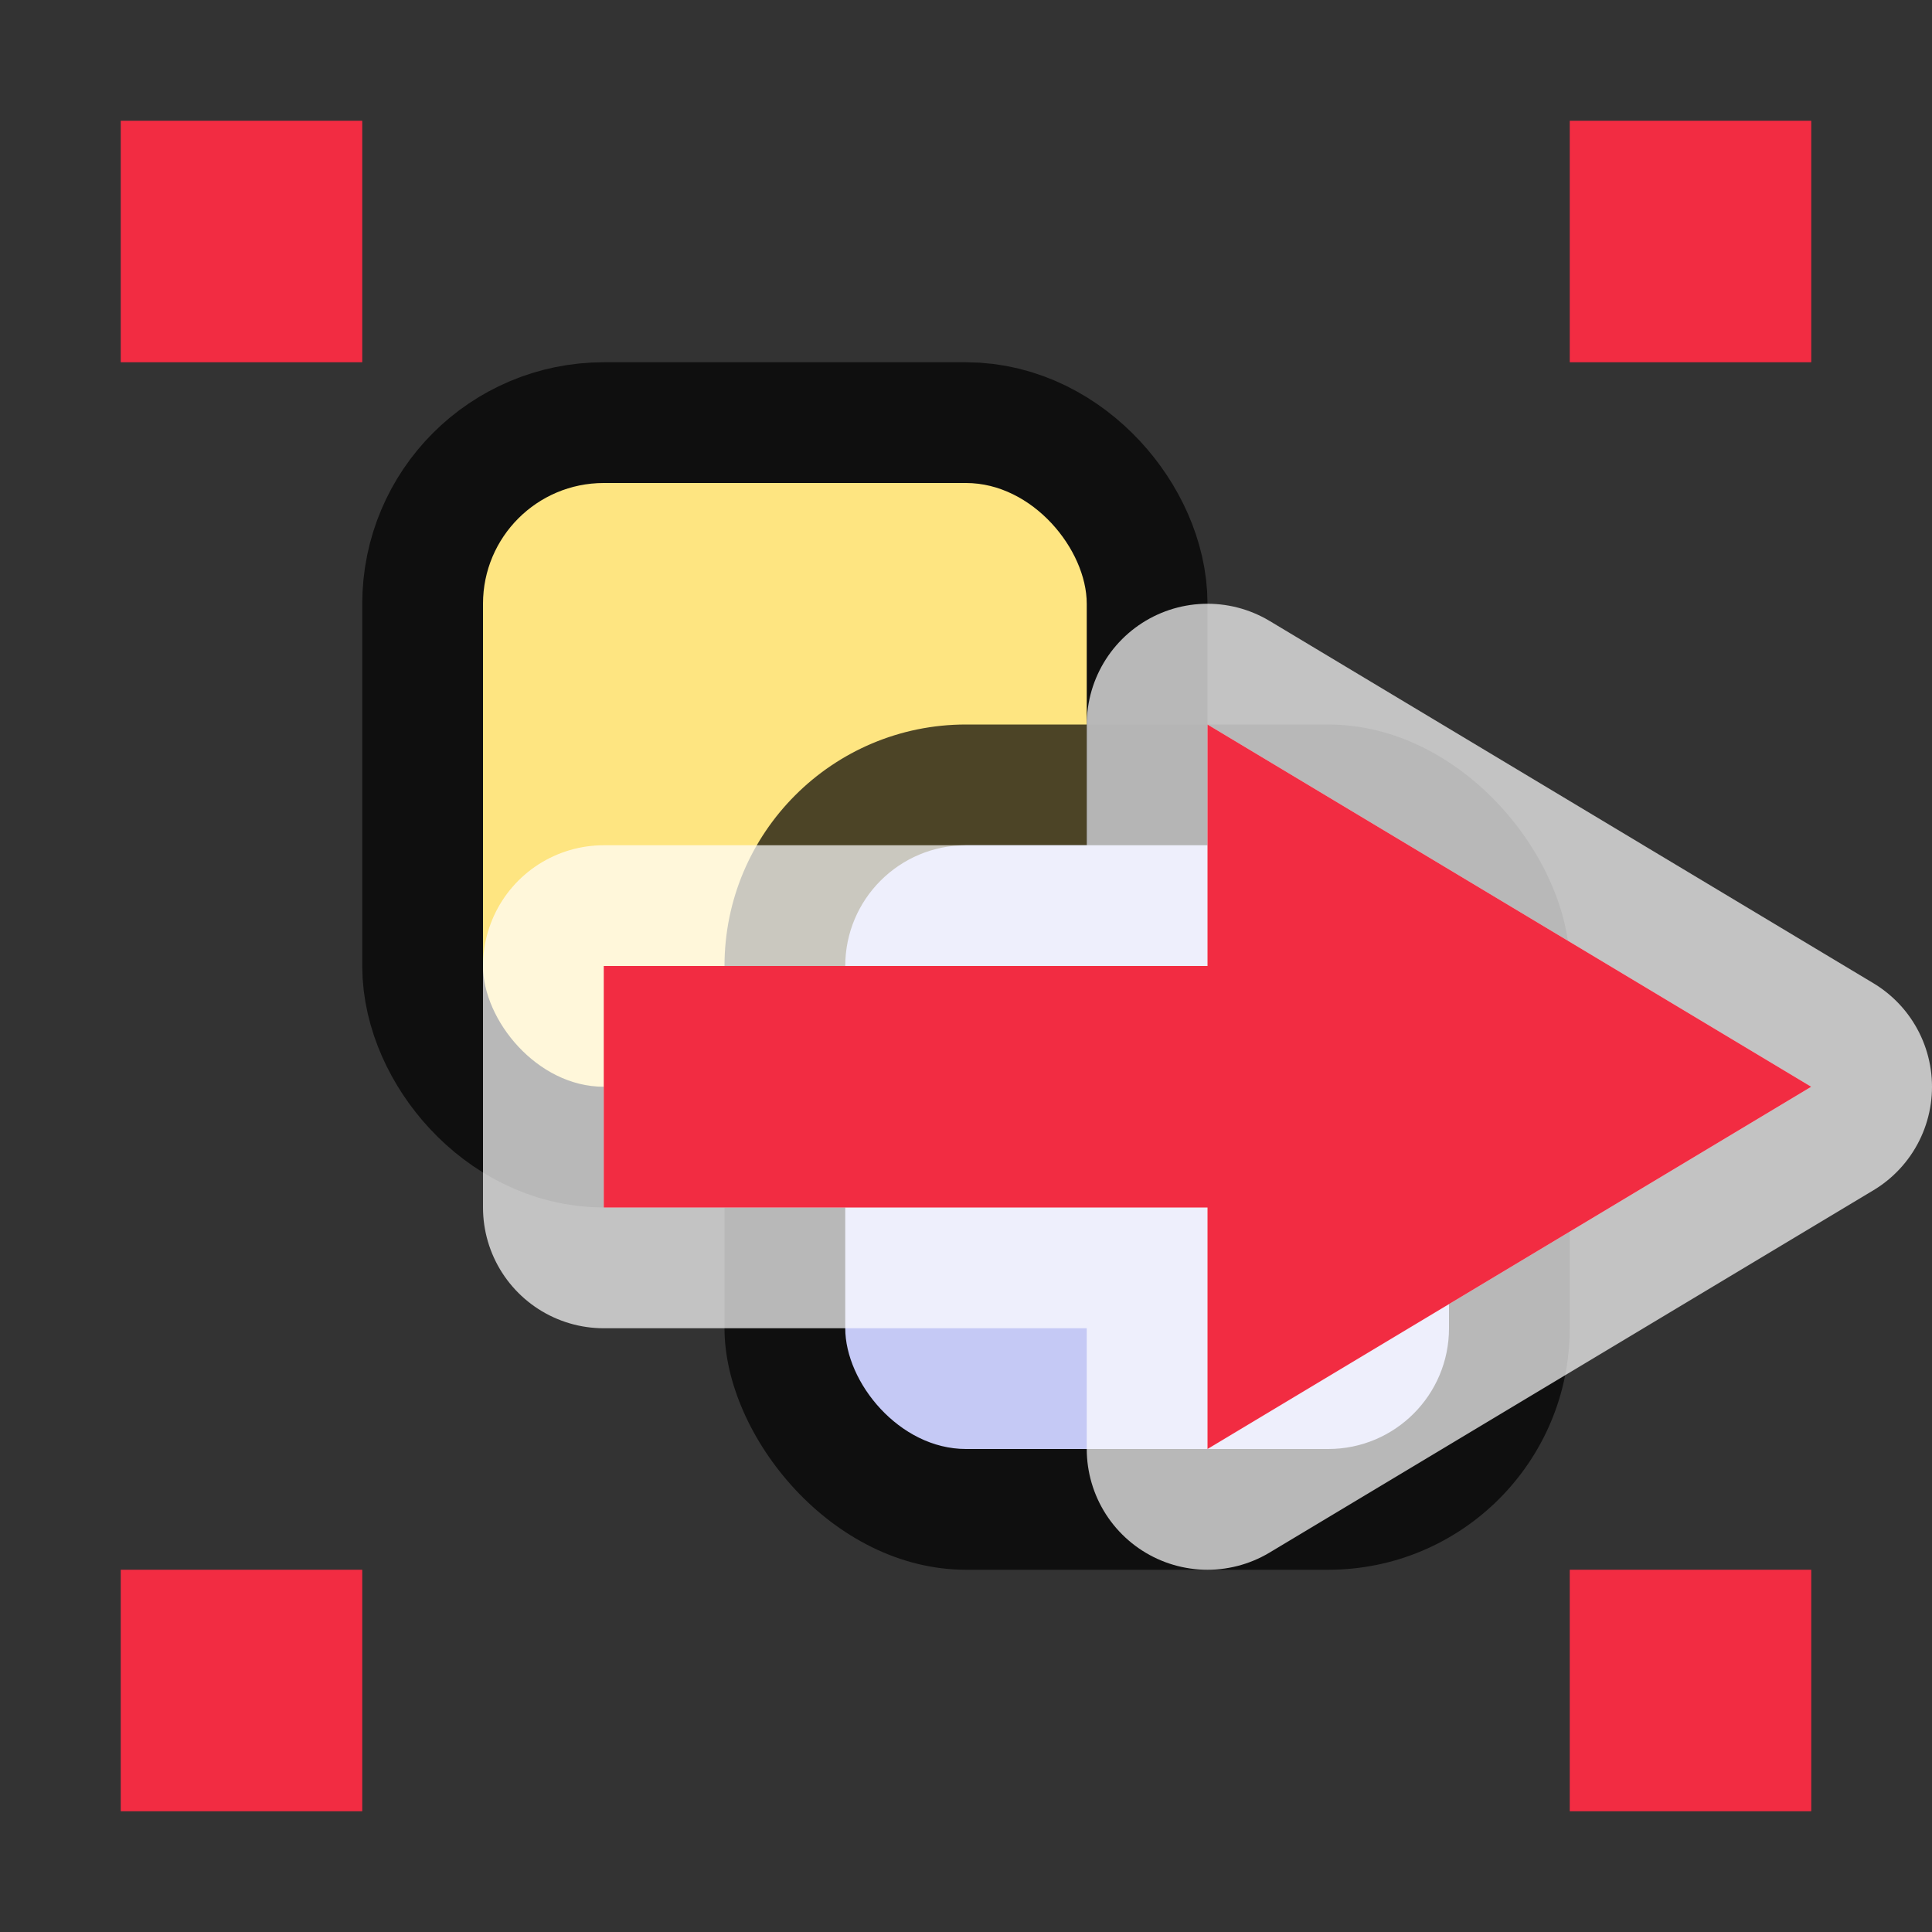 <?xml version="1.0" encoding="UTF-8" standalone="no"?>
<svg
   viewBox="0 0 16 16"
   version="1.1"
   id="svg4"
   sodipodi:docname="sc_leavegroup.svg"
   inkscape:export-filename="/home/jupiter007/Libreoffice yaru theme fullcolor/build/cmd/sc_leavegroup.png"
   inkscape:export-xdpi="96"
   inkscape:export-ydpi="96"
   inkscape:version="1.1.2 (76b9e6a115, 2022-02-25)"
   xmlns:inkscape="http://www.inkscape.org/namespaces/inkscape"
   xmlns:sodipodi="http://sodipodi.sourceforge.net/DTD/sodipodi-0.dtd"
   xmlns="http://www.w3.org/2000/svg"
   xmlns:svg="http://www.w3.org/2000/svg"
   xmlns:rdf="http://www.w3.org/1999/02/22-rdf-syntax-ns#"
   xmlns:cc="http://creativecommons.org/ns#"
   xmlns:dc="http://purl.org/dc/elements/1.1/"><rect x="0" y="0" width="16" height="16" fill="#333333" stroke="none"/>
<defs
   id="defs8" />
<sodipodi:namedview
   pagecolor="#ffffff"
   bordercolor="#666666"
   borderopacity="1"
   objecttolerance="10"
   gridtolerance="10"
   guidetolerance="10"
   inkscape:pageopacity="0"
   inkscape:pageshadow="2"
   inkscape:window-width="1920"
   inkscape:window-height="1016"
   id="namedview6"
   showgrid="true"
   inkscape:zoom="41.7193"
   inkscape:cx="8.4493268"
   inkscape:cy="6.1722033"
   inkscape:window-x="0"
   inkscape:window-y="27"
   inkscape:window-maximized="1"
   inkscape:current-layer="svg4"
   inkscape:pagecheckerboard="0">
  <inkscape:grid
     type="xygrid"
     id="grid837" />
</sodipodi:namedview>

/&gt;<rect
   rx="1"
   ry="1"
   y="4"
   x="4"
   height="5"
   width="5"
   id="rect841"
   style="opacity:0.7;vector-effect:none;fill:#000000;fill-opacity:1;stroke:#000000;stroke-width:2;stroke-linecap:round;stroke-linejoin:round;stroke-miterlimit:4;stroke-dasharray:none;stroke-dashoffset:0;stroke-opacity:1" />
<rect
   style="opacity:1;vector-effect:none;fill:#fee581;fill-opacity:1;stroke:none;stroke-width:2;stroke-linecap:round;stroke-linejoin:round;stroke-miterlimit:4;stroke-dasharray:none;stroke-dashoffset:0;stroke-opacity:1"
   id="rect873-1"
   width="5"
   height="5"
   x="4"
   y="4"
   ry="1"
   rx="1" />
<rect
   style="opacity:0.7;vector-effect:none;fill:#000000;fill-opacity:1;stroke:none;stroke-width:2;stroke-linecap:round;stroke-linejoin:round;stroke-miterlimit:4;stroke-dasharray:none;stroke-dashoffset:0;stroke-opacity:1"
   id="rect899"
   width="7"
   height="7"
   x="6"
   y="6"
   ry="2"
   rx="2" />
<rect
   style="opacity:1;vector-effect:none;fill:#c5c9f5;fill-opacity:1;stroke:none;stroke-width:2;stroke-linecap:round;stroke-linejoin:round;stroke-miterlimit:4;stroke-dasharray:none;stroke-dashoffset:0;stroke-opacity:1"
   id="rect873"
   width="5"
   height="5"
   x="7"
   y="7"
   ry="1"
   rx="1" />
<rect
   style="opacity:1;vector-effect:none;fill:#f22c42;fill-opacity:1;stroke:none;stroke-width:2;stroke-linecap:round;stroke-linejoin:miter;stroke-miterlimit:4;stroke-dasharray:none;stroke-dashoffset:0;stroke-opacity:1"
   id="rect7909"
   width="2"
   height="2"
   x="1"
   y="1" />
<rect
   style="opacity:1;vector-effect:none;fill:#f22c42;fill-opacity:1;stroke:none;stroke-width:2;stroke-linecap:round;stroke-linejoin:miter;stroke-miterlimit:4;stroke-dasharray:none;stroke-dashoffset:0;stroke-opacity:1"
   id="rect7909-2"
   width="2"
   height="2"
   x="13"
   y="1" />
<rect
   style="opacity:1;vector-effect:none;fill:#f22c42;fill-opacity:1;stroke:none;stroke-width:2;stroke-linecap:round;stroke-linejoin:miter;stroke-miterlimit:4;stroke-dasharray:none;stroke-dashoffset:0;stroke-opacity:1"
   id="rect7909-7"
   width="2"
   height="2"
   x="13"
   y="13" />
<rect
   style="opacity:1;vector-effect:none;fill:#f22c42;fill-opacity:1;stroke:none;stroke-width:2;stroke-linecap:round;stroke-linejoin:miter;stroke-miterlimit:4;stroke-dasharray:none;stroke-dashoffset:0;stroke-opacity:1"
   id="rect7909-0"
   width="2"
   height="2"
   x="1"
   y="13" />
<path
   inkscape:export-ydpi="96"
   inkscape:export-xdpi="96"
   inkscape:export-filename="/home/stuart/yaru/icons/Suru/24x24/legacy/document-import.png"
   sodipodi:nodetypes="cccccccc"
   id="path845"
   d="m 5,8 h 5 V 6 l 5,3 -5,3 V 10 H 5 Z"
   style="display:inline;opacity:0.8;fill:#ffffff;fill-opacity:1;stroke:#ffffff;stroke-width:2;stroke-linecap:round;stroke-linejoin:round;stroke-miterlimit:4;stroke-dasharray:none;stroke-dashoffset:0;stroke-opacity:0.881;enable-background:new"
   inkscape:connector-curvature="0" />
<path
   inkscape:connector-curvature="0"
   style="display:inline;opacity:1;fill:#f22c42;fill-opacity:1.0;stroke:none;stroke-width:1;stroke-linecap:round;stroke-linejoin:round;stroke-miterlimit:4;stroke-dasharray:none;stroke-dashoffset:0;stroke-opacity:0.881;enable-background:new"
   d="m 5,8 h 5 V 6 l 5,3 -5,3 V 10 H 5 Z"
   id="rect11148-3-5-5-7-0"
   sodipodi:nodetypes="cccccccc"
   inkscape:export-filename="/home/stuart/yaru/icons/Suru/24x24/legacy/document-import.png"
   inkscape:export-xdpi="96"
   inkscape:export-ydpi="96" />
</svg>
